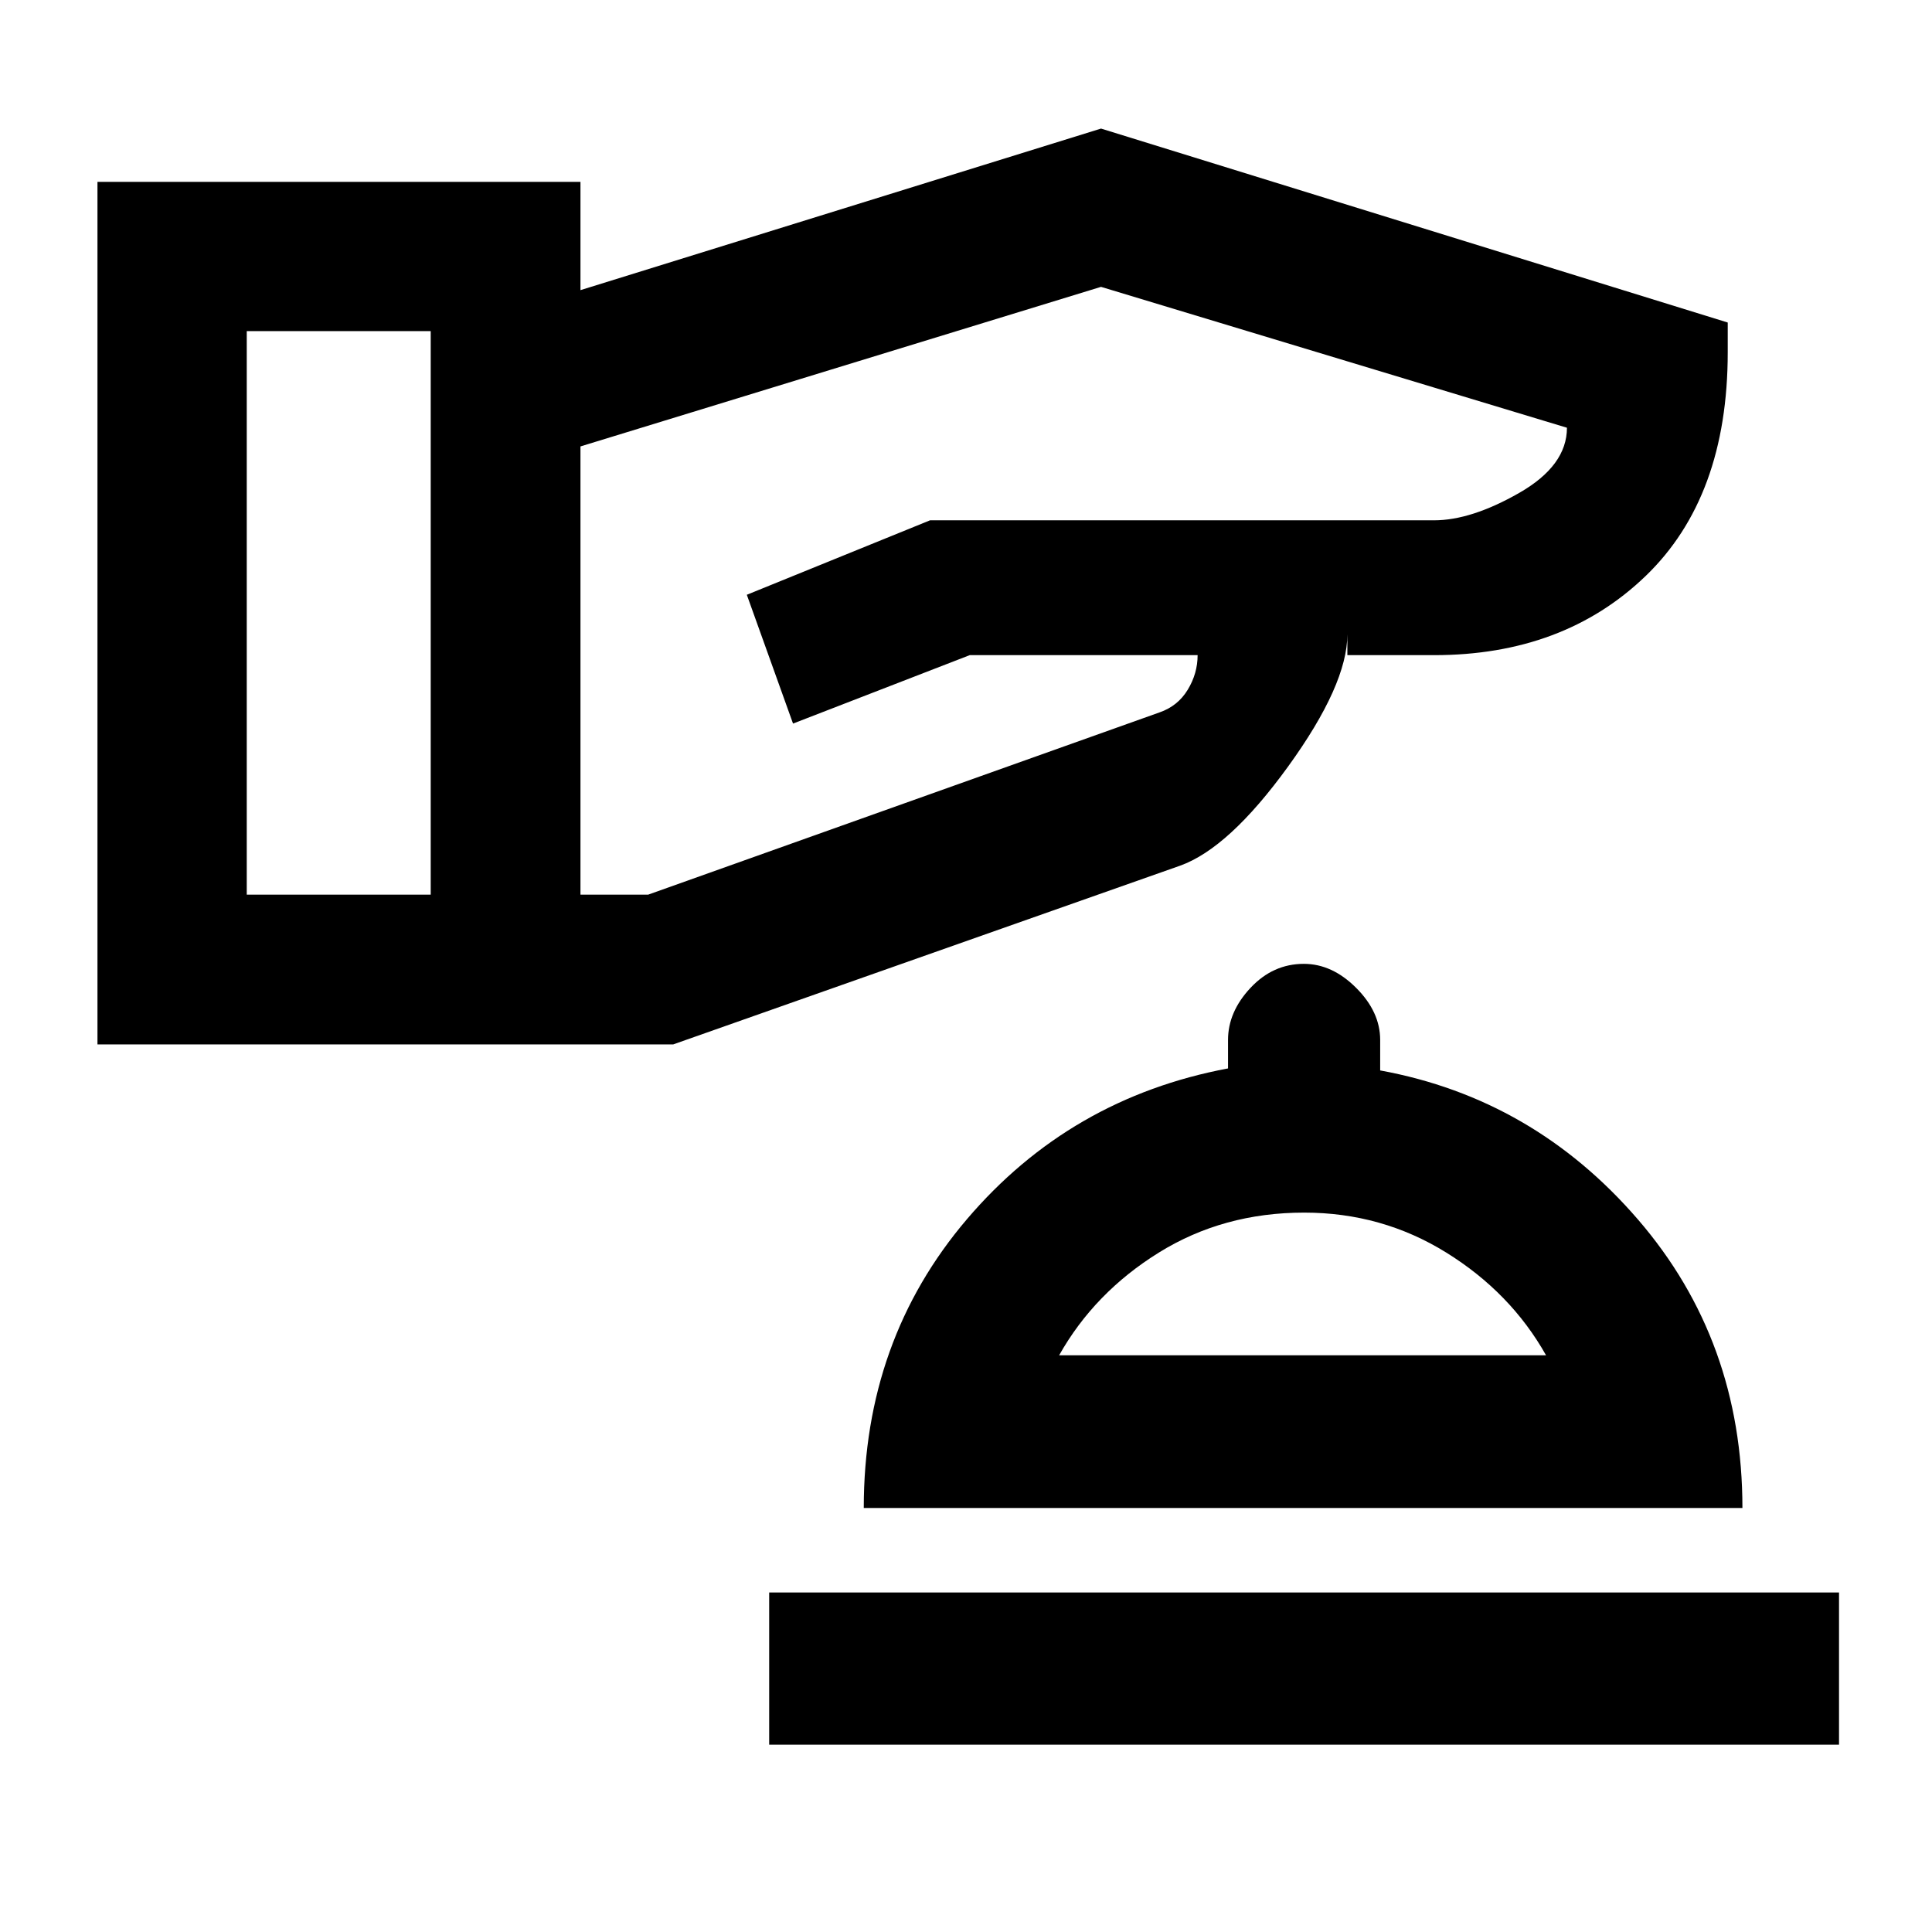 <svg xmlns="http://www.w3.org/2000/svg" height="20" viewBox="0 -960 960 960" width="20"><path d="M382.2-93.09v-75.61h531.6v75.61H382.2Zm47-117.61q0-83.34 51.28-143.51 51.28-60.17 129.72-74.9v-14.15q0-13.94 11.16-25.87 11.17-11.94 26.52-11.94 14.05 0 25.99 11.94 11.93 11.93 11.93 25.87v15.15q76.24 13.94 128.12 74.1 51.88 60.17 51.88 143.31H429.2Zm97.08-75.87h241.94q-17.55-31.17-49.57-51.03-32.03-19.86-70.61-19.86-40.21 0-72.21 19.86-32 19.86-49.55 51.03Zm121.22 0ZM48.43-441.04v-428.59h240v53.8l258.66-80.28 311.41 96.37v14.72q0 72-40.84 111.28-40.83 39.28-105.05 39.28H669.5v-10.39q0 25.03-29.41 65.68-29.42 40.65-53.76 49.34l-251.81 88.79H48.43Zm74.18-74.42h91.41v-280h-91.41v280Zm165.82 0h33.66l254.09-90.56q9.07-3.14 13.99-11.24t4.92-17.2H481.85l-87.8 34-22.96-64 91.04-37h250.42q18.51 0 42.29-13.59 23.77-13.59 23.77-32.41l-231.52-70-258.66 79.29v222.71Z"/></svg>